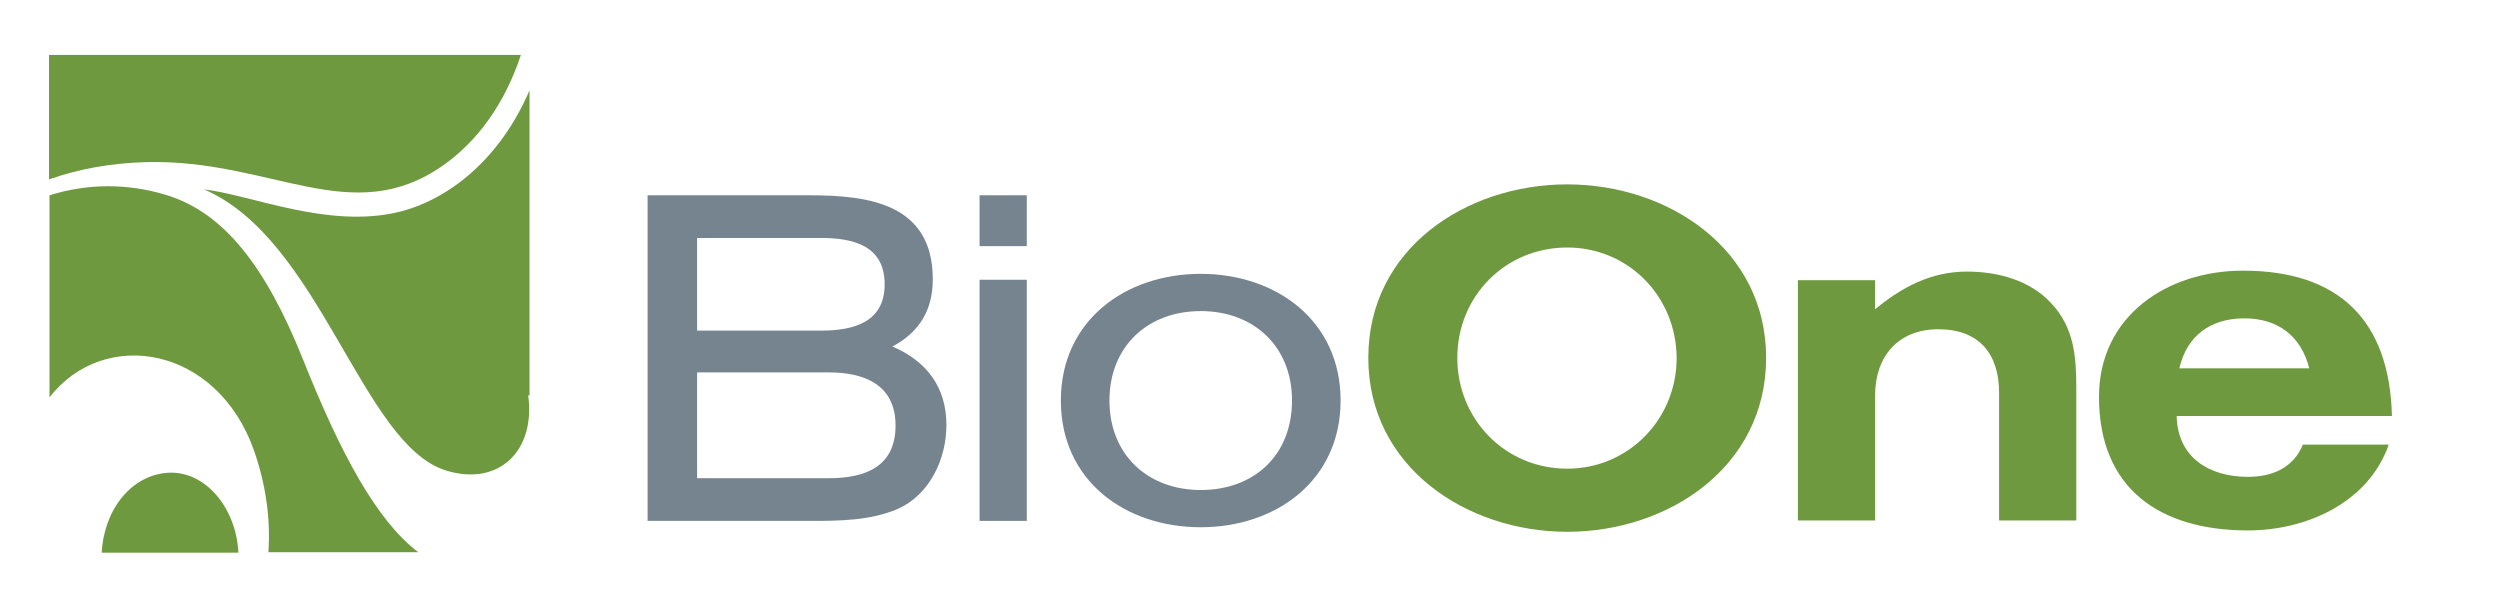 <?xml version="1.0" encoding="utf-8"?>
<!-- Generator: Adobe Illustrator 20.1.0, SVG Export Plug-In . SVG Version: 6.00 Build 0)  -->
<svg version="1.1" id="Layer_1" xmlns="http://www.w3.org/2000/svg" xmlns:xlink="http://www.w3.org/1999/xlink" x="0px" y="0px"
	 viewBox="0 0 550.5 132" style="enable-background:new 0 0 550.5 132;" xml:space="preserve">
<style type="text/css">
	.st0{fill:#76848F;}
	.st1{fill:#6E993F;}
</style>
<path class="st0" d="M142.5,43h35.7c13,0,27.2,1.8,27.2,18.5c0,6.8-3,11.7-8.9,14.8c7.5,3.2,11.9,8.9,11.9,17.3
	c0,7.5-3.7,15.4-10.8,18.5c-5.9,2.5-12.5,2.6-18.8,2.6h-36.2V43z M180.8,72.8c7.1,0,14-1.8,14-10.2c0-8.5-6.9-10.2-14-10.2h-27.3
	v20.4H180.8z M182.5,105.3c8,0,14.7-2.5,14.7-11.6c0-9-6.9-11.7-14.7-11.7h-29v23.3H182.5z"/>
<path class="st0" d="M215.7,43h10.4v11.2h-10.4V43z M215.7,61.6h10.4v53.1h-10.4V61.6z"/>
<path class="st0" d="M264.4,116.1c-16.7,0-30.8-10.3-30.8-27.9c0-17.6,14.2-27.9,30.8-27.9c16.6,0,30.8,10.3,30.8,27.9
	C295.2,105.8,281,116.1,264.4,116.1z M264.4,68.5c-11.7,0-20.1,7.8-20.1,19.7s8.4,19.7,20.1,19.7c11.8,0,20.1-7.7,20.1-19.7
	C284.5,76.3,276.1,68.5,264.4,68.5z"/>
<path class="st1" d="M345.1,117.1c-22.2,0-43.8-14.3-43.8-38.3c0-24.1,21.6-38.2,43.8-38.2c22.2,0,43.8,14.2,43.8,38.2
	C388.9,102.9,367.3,117.1,345.1,117.1z M345.1,54.5c-13.6,0-24.2,10.7-24.2,24.3c0,13.5,10.5,24.4,24.2,24.4
	c13.5,0,24.1-10.9,24.1-24.4C369.1,65.3,358.6,54.5,345.1,54.5z"/>
<path class="st1" d="M395.9,61.7h17v6.4c5.9-4.9,12.4-8.3,20.2-8.3c6.8,0,14,1.9,18.7,7.1c4.9,5.3,5.4,11.6,5.4,18.5v29.2h-17V86.5
	c0-8.6-4.4-14-13.4-14c-8.8,0-13.9,6-13.9,14.5v27.6h-17V61.7z"/>
<path class="st1" d="M479.3,91.6c0.2,9.1,7.1,13.4,15.7,13.4c5.4,0,10-2,12.1-7.1H526c-4.5,12.9-18.3,18.9-31,18.9
	c-19.3,0-32.8-9.1-32.8-29.4c0-17.9,15.1-27.8,31.7-27.8c21.3,0,32.3,11.1,32.8,32H479.3z M494.2,70.1c-7.5,0-12.7,3.9-14.3,11h28.6
	C506.7,74,501.6,70.1,494.2,70.1z"/>
<path class="st1" d="M66.7,79.1C58.3,58.1,49,46.8,36.8,43c-8.7-2.7-17.6-2.6-25.9,0v44.5C22.9,72,47.9,76.1,56,99.4
	c2.6,7.5,3.6,15.1,3.1,22.2h33C82.9,114.6,75,99.9,66.7,79.1z"/>
<path class="st1" d="M37,104.1c-8,0.5-14.1,8-14.6,17.6h30.1C52,111.7,45.1,103.6,37,104.1z"/>
<path class="st1" d="M87.7,46.7c-15.5,3.7-32.4-3.8-42.8-5c25.6,10.9,34.8,56.2,53.3,61.9c11.6,3.6,19.8-4.3,18.1-16.6
	c0.1,0,0.2,0.1,0.3,0.2V19.9C110,35.3,98.5,44.1,87.7,46.7z"/>
<path class="st1" d="M97.6,36.4c7.4-5.2,13.5-13.4,17.1-24.3H10.8v27.4c6.5-2.3,13.7-3.6,21.4-3.8C59.8,35,77.4,50.6,97.6,36.4z"/>
</svg>
